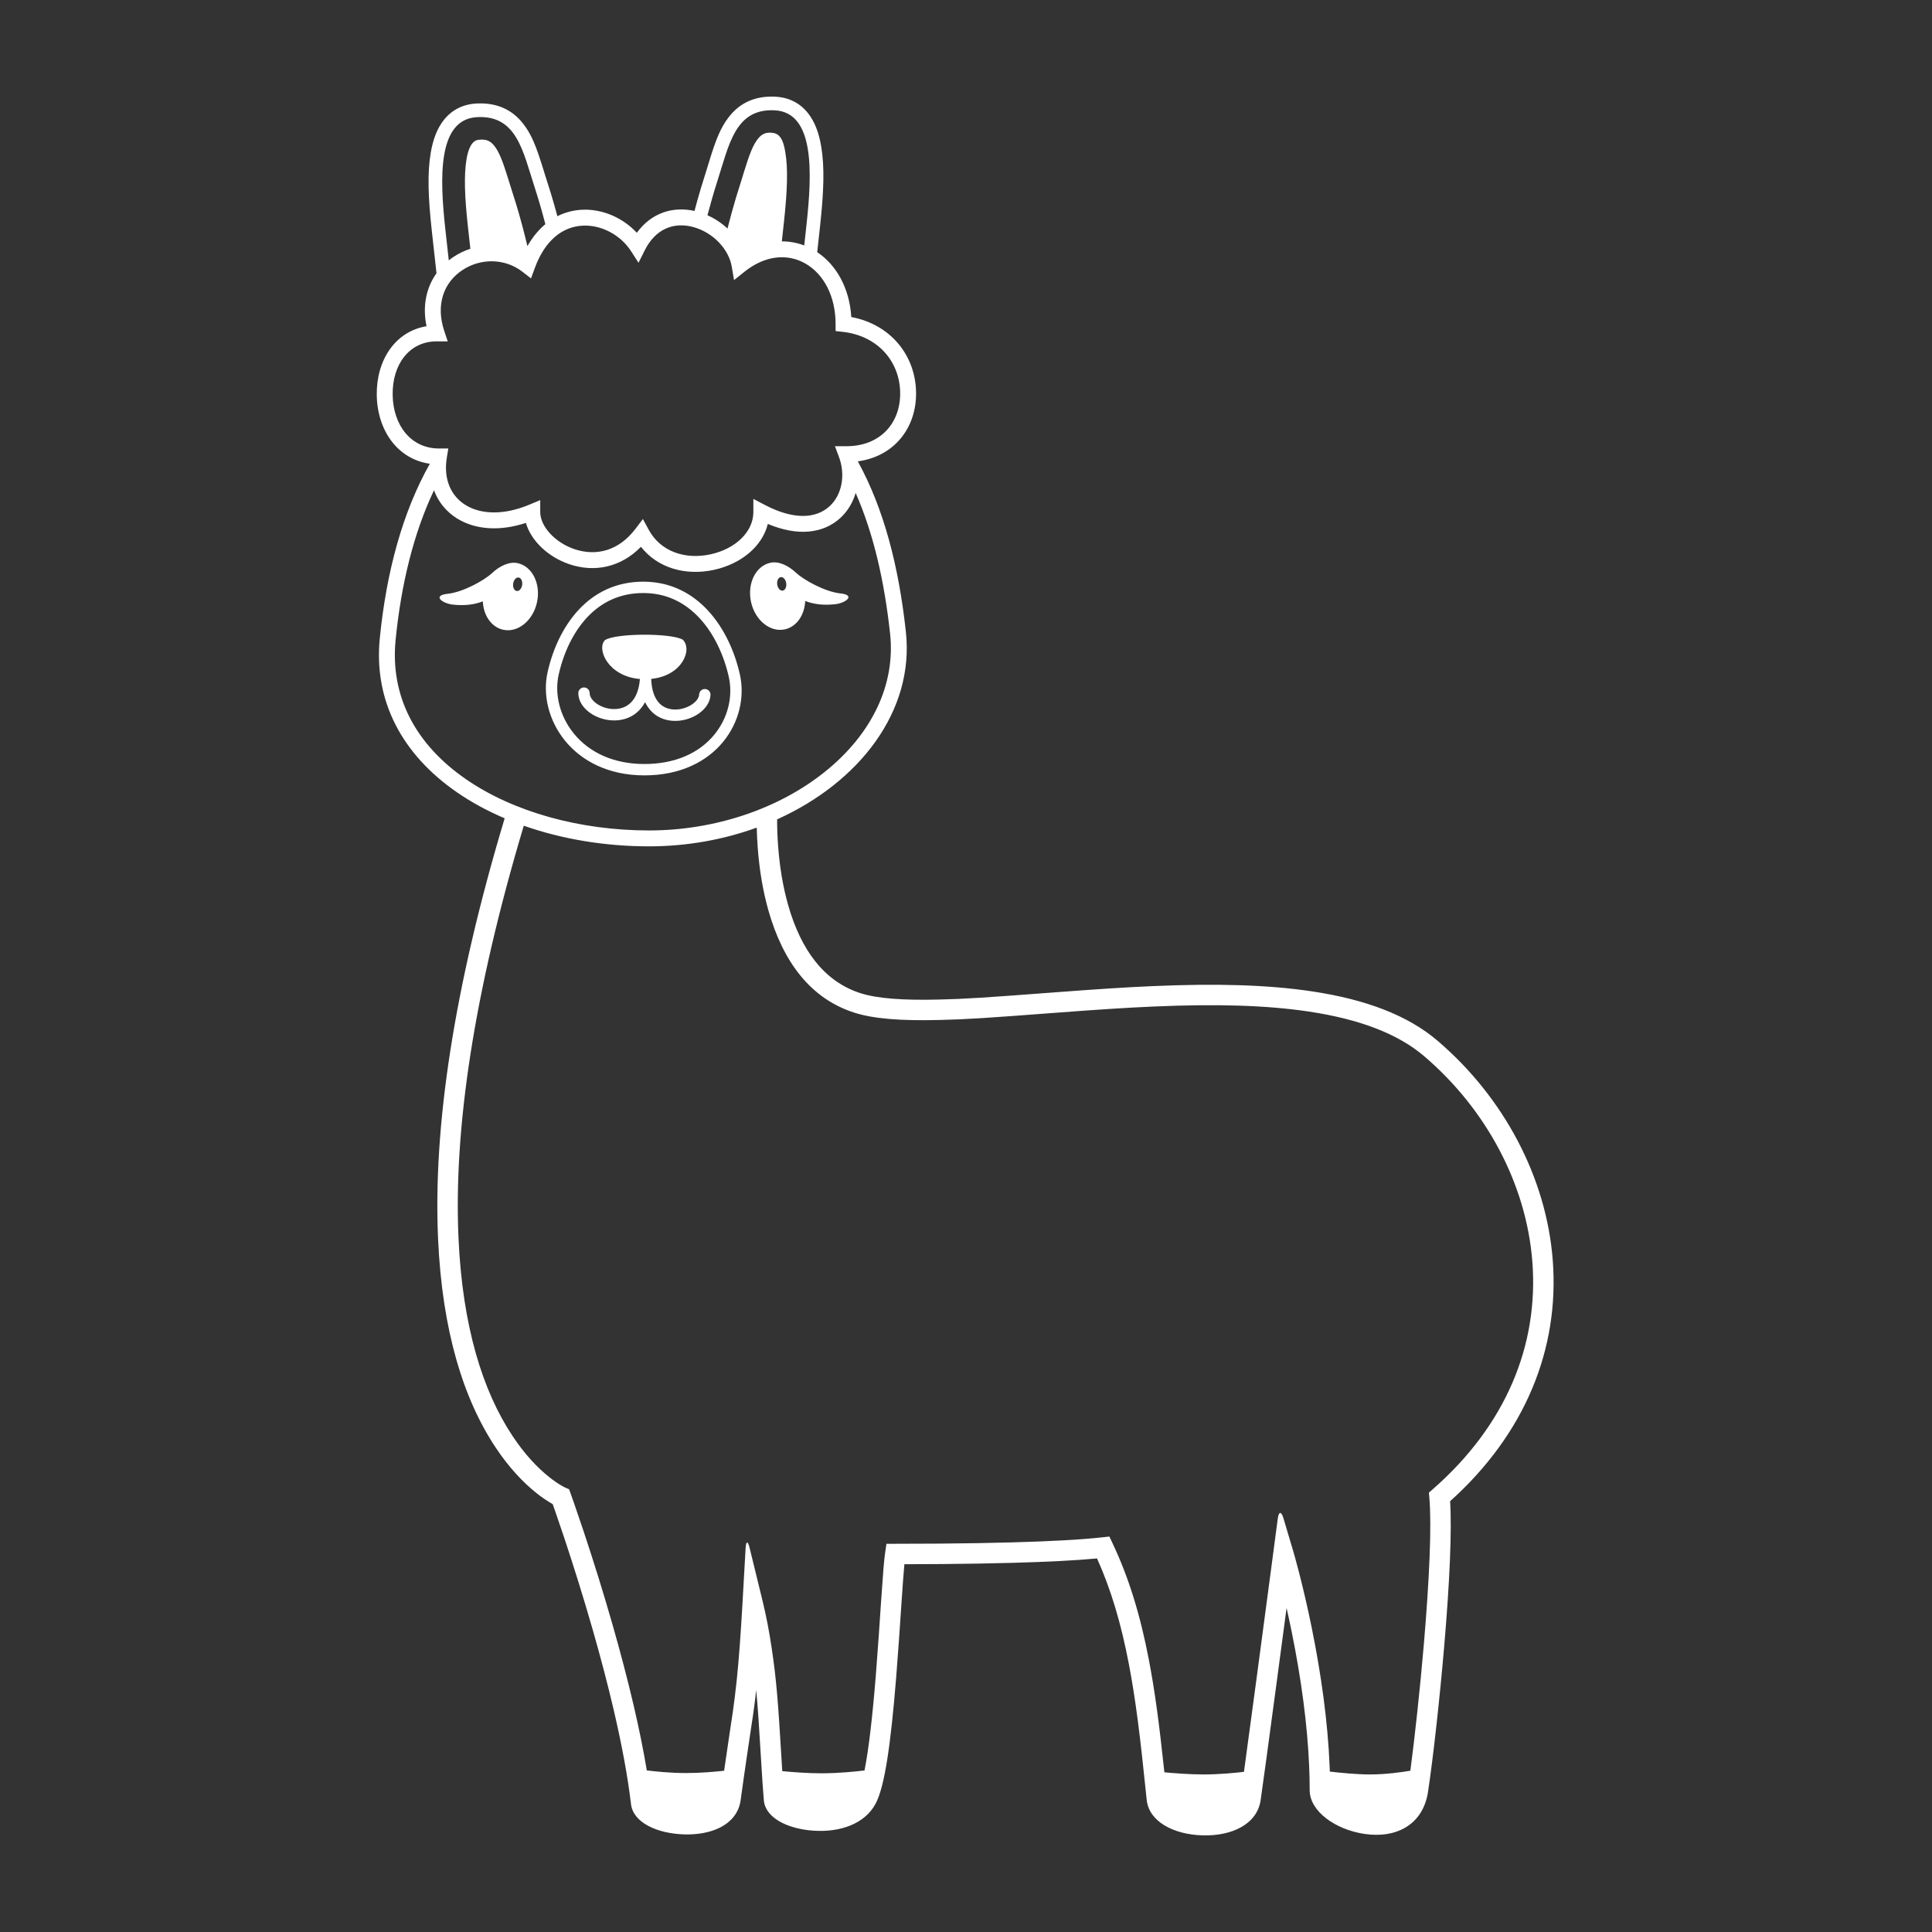 <?xml version="1.0" encoding="UTF-8" standalone="no"?>
<!DOCTYPE svg PUBLIC "-//W3C//DTD SVG 1.1//EN" "http://www.w3.org/Graphics/SVG/1.1/DTD/svg11.dtd">
<svg width="100%" height="100%" viewBox="0 0 1200 1200" version="1.1" xmlns="http://www.w3.org/2000/svg" xmlns:xlink="http://www.w3.org/1999/xlink" xml:space="preserve" xmlns:serif="http://www.serif.com/" style="fill-rule:evenodd;clip-rule:evenodd;stroke-linejoin:round;stroke-miterlimit:2;">
    <rect x="0" y="0" width="1200" height="1200" fill="#333333" stroke="none"/>
    <path d="M404.53,421.67C404.518,421.83 404.503,421.986 404.491,422.147C404.03,427.67 402.71,432.346 400.667,436.124C396.87,443.135 390.585,447.034 382.706,447.44C370.983,448.045 359.206,440.182 359.206,430.514C359.206,428.564 360.784,426.986 362.733,426.986C364.682,426.986 366.26,428.564 366.26,430.514C366.26,435.498 374.217,440.815 382.342,440.392C390.647,439.963 396.389,434.057 397.444,421.982C397.452,421.9 397.46,421.818 397.468,421.736C398.526,421.826 399.62,421.869 400.753,421.865C402.042,421.861 403.28,421.795 404.472,421.674C404.48,421.834 404.483,421.99 404.491,422.147C405.046,434.194 410.319,440.1 418.253,440.667C426.023,441.221 434.023,436.127 434.261,431.311C434.355,429.366 436.011,427.866 437.961,427.959C439.906,428.057 441.406,429.713 441.308,431.659C440.847,441.006 429.066,448.514 417.749,447.706C410.073,447.159 404.101,443.167 400.667,436.124C398.8,432.292 397.683,427.557 397.445,421.983C397.441,421.901 397.441,421.819 397.437,421.737C377.656,420.084 370.46,403.147 375.695,397.639C381.913,393.244 416.777,393.057 424.074,397.314C430.281,403.31 423.882,419.697 404.531,421.669L404.53,421.67ZM532.81,286.56C549.052,316.146 558.259,351.88 562.673,392.57C567.986,441.566 533.9,485.847 482.685,508.92C482.665,513.982 482.853,519.775 483.337,526.072C484.298,538.502 486.279,550.701 489.505,562.06C497.521,590.287 512.009,609.615 534.31,616.833C544.65,620.181 560.58,621.399 583.244,620.841C600.443,620.415 610.197,619.763 655.623,616.333C682.228,614.325 698.756,613.235 716.275,612.481C755.482,610.79 787.373,611.614 815.009,615.771C848.329,620.778 874.372,630.603 892.9,646.435C934.115,681.657 960.486,731.38 964.443,782.755C968.682,837.759 947.345,890.505 900.693,932.425C901.838,950.912 900.412,982.659 897.064,1022C894.193,1055.73 890.049,1092.59 886.982,1112.89C883.9,1133.28 867.38,1142.12 847.224,1139.04C829.376,1136.31 813.47,1125.01 813.47,1111.94C813.47,1107.18 813.365,1102.32 813.158,1097.35C812.052,1070.77 808.123,1042.23 802.263,1013.41C801.24,1008.38 800.185,1003.48 799.115,998.746C797.068,1014.18 795.029,1029.48 793.099,1043.9C787.88,1082.94 784.349,1108.94 782.986,1118.21C780.822,1132.91 765.353,1140.5 746.931,1139.98C728.939,1139.47 713.611,1131.42 712.236,1117.92C708.088,1077.26 705.314,1055.3 701.127,1033.4C696.334,1008.37 690.096,987.345 681.389,967.97C668.194,969.22 650.334,970.115 628.842,970.709C614.85,971.096 599.947,971.338 584.569,971.463C576.159,971.533 569.452,971.56 561.733,971.568C561.264,976.467 560.717,983.838 559.944,995.334C559.795,997.529 559.26,1005.46 559.221,1006.03C558.924,1010.5 558.682,1014.04 558.44,1017.54C557.811,1026.58 557.229,1034.42 556.624,1041.9C553.241,1083.78 549.483,1109.7 543.874,1120.26C537.256,1132.7 522.081,1138.22 505.218,1137.06C489.062,1135.95 475.366,1129.05 474.445,1118.23C473.882,1111.65 473.437,1105.03 472.78,1094.03C471.562,1073.54 470.71,1060.53 469.702,1049.74C469.089,1055.17 468.409,1060.43 467.632,1065.92C467.843,1064.41 462.226,1101.6 460.023,1118.12C458.991,1125.87 454.155,1131.75 446.793,1135.33C440.808,1138.24 433.27,1139.58 425.355,1139.38C408.343,1138.98 393.289,1132.13 391.929,1120.58C389.933,1103.59 386.296,1084.03 381.261,1062.4C377.538,1046.42 373.116,1029.58 368.136,1012.21C362.518,992.596 356.495,973.326 350.476,955.221C348.37,948.889 346.413,943.155 344.659,938.123C344.159,936.689 343.706,935.396 343.3,934.252C339.542,932.064 336.616,930.072 333.495,927.607C324.726,920.678 316.015,911.322 307.933,899.201C287.703,868.846 274.679,826.33 272.105,769.711C268.957,700.387 281.75,613.881 313.457,508.261C302.738,503.699 292.766,498.289 283.793,492.093C249.668,468.523 232.027,435.253 235.895,396.425C239.989,355.382 249.942,318.265 266.973,288.045C246.93,285.205 234.328,267.334 234.016,245.357C233.704,223.646 245.52,205.81 264.93,202.634C262.321,190.169 264.727,178.677 271.114,169.724C270.172,161.216 269.204,152.427 268.239,143.701C265.891,122.435 265.407,107.513 267.528,94.943C268.938,86.592 271.532,79.748 275.676,74.517C280.614,68.287 287.516,64.732 295.93,64.294C308.524,63.638 318.141,68.04 325.047,76.97C329.989,83.357 332.86,90.337 337.094,103.978C337.364,104.842 338.391,108.177 338.637,108.97C339.235,110.904 339.723,112.447 340.204,113.924C340.875,115.982 341.536,118.088 342.192,120.236C343.582,124.814 344.918,129.517 346.192,134.295C351.004,131.858 356.239,130.502 361.762,130.268C374.305,129.74 386.895,135.279 395.543,144.584C404.32,132.518 417.512,127.928 431.371,131.029C432.656,126.146 434,121.337 435.406,116.662C436.058,114.486 436.719,112.357 437.39,110.275C437.871,108.775 438.359,107.216 438.957,105.256C439.203,104.451 440.234,101.076 440.504,100.201C444.73,86.404 447.594,79.349 452.524,72.896C459.426,63.861 469.059,59.396 481.68,60.064C490.113,60.505 497.028,64.111 501.961,70.416C506.094,75.693 508.672,82.596 510.078,91.025C512.199,103.728 511.715,118.826 509.367,140.341C508.773,145.771 508.18,151.224 507.59,156.622C519.297,164.442 527.621,178.661 528.75,196.923C553.242,201.47 568.695,220.861 568.988,243.782C569.273,265.884 555.312,283.505 532.812,286.555L532.81,286.56ZM269.56,304.525C256.9,331.185 249.173,362.806 245.724,397.412C242.232,432.443 258.087,462.342 289.404,483.971C318.861,504.315 360.197,515.807 403.084,515.807C444.229,515.807 483.955,502.264 512.594,479.186C541.446,455.94 556.293,425.338 552.856,393.635C549.297,360.819 542.544,331.412 531.461,306.186C529.711,312.139 526.512,317.518 521.977,321.694C511.254,331.557 495.258,333.159 476.915,325.421C473.454,339.386 460.337,350.222 443.606,353.913C425.907,357.819 408.497,352.862 398.102,339.636C385.629,352.382 369.286,355.777 353.52,350.402C340.348,345.909 329.813,335.828 326.649,324.793C310.434,330.109 295.18,329.066 283.852,322C277.117,317.8 272.254,311.766 269.563,304.527L269.56,304.525ZM281.892,159.435C285.119,157.318 288.568,155.669 292.146,154.505C291.658,150.091 291.166,145.65 290.677,141.224C288.548,121.935 288.115,108.615 289.79,98.708C290.619,93.794 292.544,87.411 297.103,86.845C302.294,86.205 304.814,87.72 307.189,90.791C309.916,94.318 312.091,99.607 315.529,110.678C315.787,111.517 316.814,114.846 317.072,115.666C317.697,117.689 318.212,119.326 318.732,120.916C319.357,122.83 319.974,124.795 320.584,126.81C323.111,135.119 325.459,143.939 327.587,152.872C330.736,147.329 334.494,142.77 338.732,139.231C336.838,131.958 334.627,124.157 332.15,116.547C324.744,93.785 320.978,71.473 296.369,72.754C271.51,74.047 273.15,111.063 276.65,142.774C277.397,149.532 278.111,155.989 278.744,161.712C279.748,160.916 280.799,160.154 281.893,159.435L281.892,159.435ZM451.872,141.951C453.489,135.521 455.212,129.209 457.028,123.162C457.641,121.123 458.259,119.131 458.884,117.189C459.399,115.576 459.915,113.924 460.544,111.877C460.798,111.049 461.825,107.674 462.087,106.822C465.532,95.588 467.716,90.205 470.462,86.607C472.845,83.49 475.364,81.732 480.489,82.615C485.61,83.498 486.969,89.724 487.805,94.744C489.485,104.822 489.051,118.334 486.919,137.896C486.481,141.9 486.044,145.915 485.61,149.912C490.442,149.912 495.129,150.791 499.524,152.459C499.977,148.334 500.454,143.947 500.946,139.428C504.45,107.315 506.09,69.834 481.231,68.522C456.622,67.225 452.856,89.819 445.446,112.87C443.208,119.835 441.188,126.96 439.422,133.706C444.012,135.749 448.239,138.565 451.871,141.952L451.872,141.951ZM325.332,512.871C294.223,616.761 281.719,701.551 284.789,769.131C287.262,823.522 299.598,863.795 318.5,892.151C325.828,903.147 333.625,911.526 341.363,917.639C344.023,919.737 346.465,921.397 348.625,922.666C349.351,923.092 349.984,923.436 350.511,923.705C350.785,923.846 353.476,925.018 353.476,925.018L354.406,927.592C355.476,930.584 356.027,932.155 356.648,933.936C358.421,939.026 360.398,944.815 362.523,951.209C368.597,969.471 374.671,988.908 380.343,1008.71C385.374,1026.27 389.851,1043.31 393.628,1059.52C396.948,1073.78 399.675,1087.19 401.745,1099.62C406.546,1100.24 416.007,1101.27 426.171,1101.27C435.183,1101.27 444.194,1100.46 449.757,1099.84C452.238,1082.67 455.218,1062.95 455.054,1064.13C456.98,1050.56 458.269,1038.52 459.546,1021.14C460.089,1013.72 460.628,1005.33 461.179,995.677L463.109,961.657C463.375,956.989 464.492,956.892 465.601,961.431L473.687,994.529C475.914,1003.65 477.749,1013.22 479.269,1023.4C482.214,1043.13 483.234,1055.94 485.456,1093.27C485.605,1095.75 485.742,1098 485.871,1100.08C492.081,1100.69 501.488,1101.43 510.223,1101.43C521.141,1101.43 532.059,1100.27 536.969,1099.66C539.554,1086.66 541.875,1066.72 543.965,1040.88C544.562,1033.45 545.14,1025.65 545.765,1016.65C546.008,1013.17 546.25,1009.64 546.551,1005.18C546.586,1004.61 547.121,996.673 547.269,994.469C548.441,977.133 549.082,969.102 549.789,964.293L550.586,958.868L556.07,958.868C566.347,958.868 574.109,958.844 584.461,958.758C599.762,958.633 614.59,958.391 628.488,958.008C652.25,957.352 671.476,956.325 684.55,954.872L689.054,954.372L690.992,958.469C701.187,980.024 708.281,1003.23 713.597,1031.01C717.292,1050.32 719.89,1069.53 723.222,1100.81C729.647,1101.41 739.148,1102.14 747.593,1102.14C757.499,1102.14 767.405,1101.14 772.644,1100.52C774.456,1087.31 777.081,1067.86 780.331,1043.56C782.784,1025.19 785.214,1006.95 787.632,988.703C788.48,982.321 789.265,976.391 789.968,971.07C790.218,969.211 790.436,967.555 790.624,966.133C790.843,964.461 793.643,943.27 793.643,943.27C794.257,938.637 795.831,938.508 797.167,942.996L803.237,963.406C803.718,965.067 803.964,965.934 804.241,966.922C805.026,969.738 805.901,972.992 806.839,976.645C809.522,987.055 812.202,998.571 814.706,1010.88C820.69,1040.3 824.706,1069.48 825.843,1096.82C825.894,1098 825.937,1099.18 825.976,1100.36C832.804,1101.16 842.785,1102.14 850.96,1102.14C861.108,1102.14 871.253,1100.63 875.995,1099.82C878.764,1079 882.026,1048.87 884.409,1020.91C887.897,979.91 889.264,947.215 887.8,930.297L887.522,927.09L889.944,924.969C935.253,885.34 955.776,835.645 951.776,783.719C948.085,735.789 923.354,689.157 884.643,656.079C868.198,642.024 844.291,633.009 813.116,628.321C786.428,624.305 755.284,623.5 716.823,625.16C699.471,625.91 683.057,626.988 656.577,628.988C610.87,632.442 601.069,633.098 583.554,633.528C559.558,634.121 542.456,632.813 530.398,628.906C503.39,620.164 486.347,597.426 477.285,565.519C473.808,553.273 471.695,540.257 470.676,527.039C470.32,522.434 470.113,518.079 470.027,514.047C449.527,521.497 426.8,525.68 403.078,525.68C375.808,525.68 349.098,521.22 325.332,512.868L325.332,512.871ZM402.965,329.111C410.184,342.431 425.383,347.818 441.473,344.267C456.934,340.853 467.926,330.259 467.926,318.044L467.926,309.88L475.16,313.669C492.715,322.872 506.711,322.31 515.285,314.423C522.906,307.407 525.312,295.095 521.094,283.821L518.598,277.149L525.719,277.149C546.61,277.149 559.352,262.95 559.11,243.911C558.86,224.544 545.251,208.532 523.395,206.114L518.997,205.63L518.997,201.204C518.997,184.142 511.754,170.345 500.364,163.763C489.048,157.22 475.122,158.638 462.473,168.736L455.922,173.966L454.523,165.697C452.644,154.595 442.816,144.482 430.968,141.119C418.476,137.572 407.109,142.193 400.468,155.463L396.597,163.193L391.902,155.931C385.48,145.99 373.66,139.658 362.175,140.142C349.323,140.685 338.413,149.369 332.144,166.568L329.828,172.916L324.484,168.783C313.625,160.393 298.664,160.236 287.312,167.693C275.468,175.475 270.562,189.373 275.921,205.521L278.077,212.018L271.233,212.018C254.299,212.018 243.616,226.256 243.885,245.221C244.159,264.276 255.365,278.565 272.643,278.565L278.452,278.565L277.518,284.295C273.104,311.483 297.323,326.588 328.706,313.486L335.546,310.631L335.546,318.045C335.546,326.822 344.55,336.904 356.702,341.049C370.507,345.756 384.472,341.943 394.686,328.483L399.315,322.381L402.965,329.111ZM281.185,375.525C274.783,374.81 268.208,369.861 278.029,368.822C287.849,367.779 301.072,360.267 305.681,355.908C310.079,351.756 316.138,348.654 321.4,349.752C330.564,351.658 335.994,362.541 333.564,373.979C331.134,385.413 321.748,393.108 312.599,391.163C305.239,389.596 300.279,382.276 299.884,373.518C294.958,375.412 289.017,376.397 281.185,375.525L281.185,375.525ZM320.943,367.087C322.486,367.306 324.002,365.603 324.326,363.291C324.65,360.974 323.666,358.919 322.119,358.705C320.576,358.486 319.06,360.189 318.736,362.506C318.412,364.818 319.4,366.873 320.943,367.087ZM518.833,375.283C511.001,376.158 505.056,375.173 500.134,373.279C499.739,382.033 494.775,389.357 487.419,390.92C478.271,392.865 468.884,385.174 466.454,373.736C464.02,362.302 469.45,351.42 478.614,349.509C483.88,348.415 489.938,351.513 494.333,355.669C498.946,360.028 512.165,367.54 521.989,368.579C531.809,369.622 525.231,374.571 518.833,375.282L518.833,375.283ZM486.13,366.849C487.673,366.63 488.661,364.58 488.337,362.263C488.009,359.947 486.497,358.248 484.95,358.462C483.407,358.681 482.419,360.732 482.747,363.048C483.071,365.365 484.587,367.064 486.13,366.849ZM400.255,481.599C355.247,481.599 333.786,445.537 340.138,417.396C346.486,389.259 365.318,361.287 399.548,361.287C433.778,361.287 453.185,390.67 459.532,418.81C465.884,446.947 445.262,481.599 400.255,481.599ZM400.255,474.541C419.306,474.541 434.267,467.783 443.696,456.279C452.149,445.97 455.399,432.545 452.649,420.361C449.505,406.42 443.278,393.549 434.786,384.256C425.364,373.94 413.571,368.346 399.548,368.346C385.435,368.346 373.767,373.693 364.552,383.6C356.22,392.553 350.157,405.041 347.021,418.952C344.279,431.093 347.709,444.901 356.408,455.597C366.107,467.519 381.263,474.542 400.256,474.542L400.255,474.541Z" style="fill:#fff;fill-rule:nonzero;"/>
</svg>
